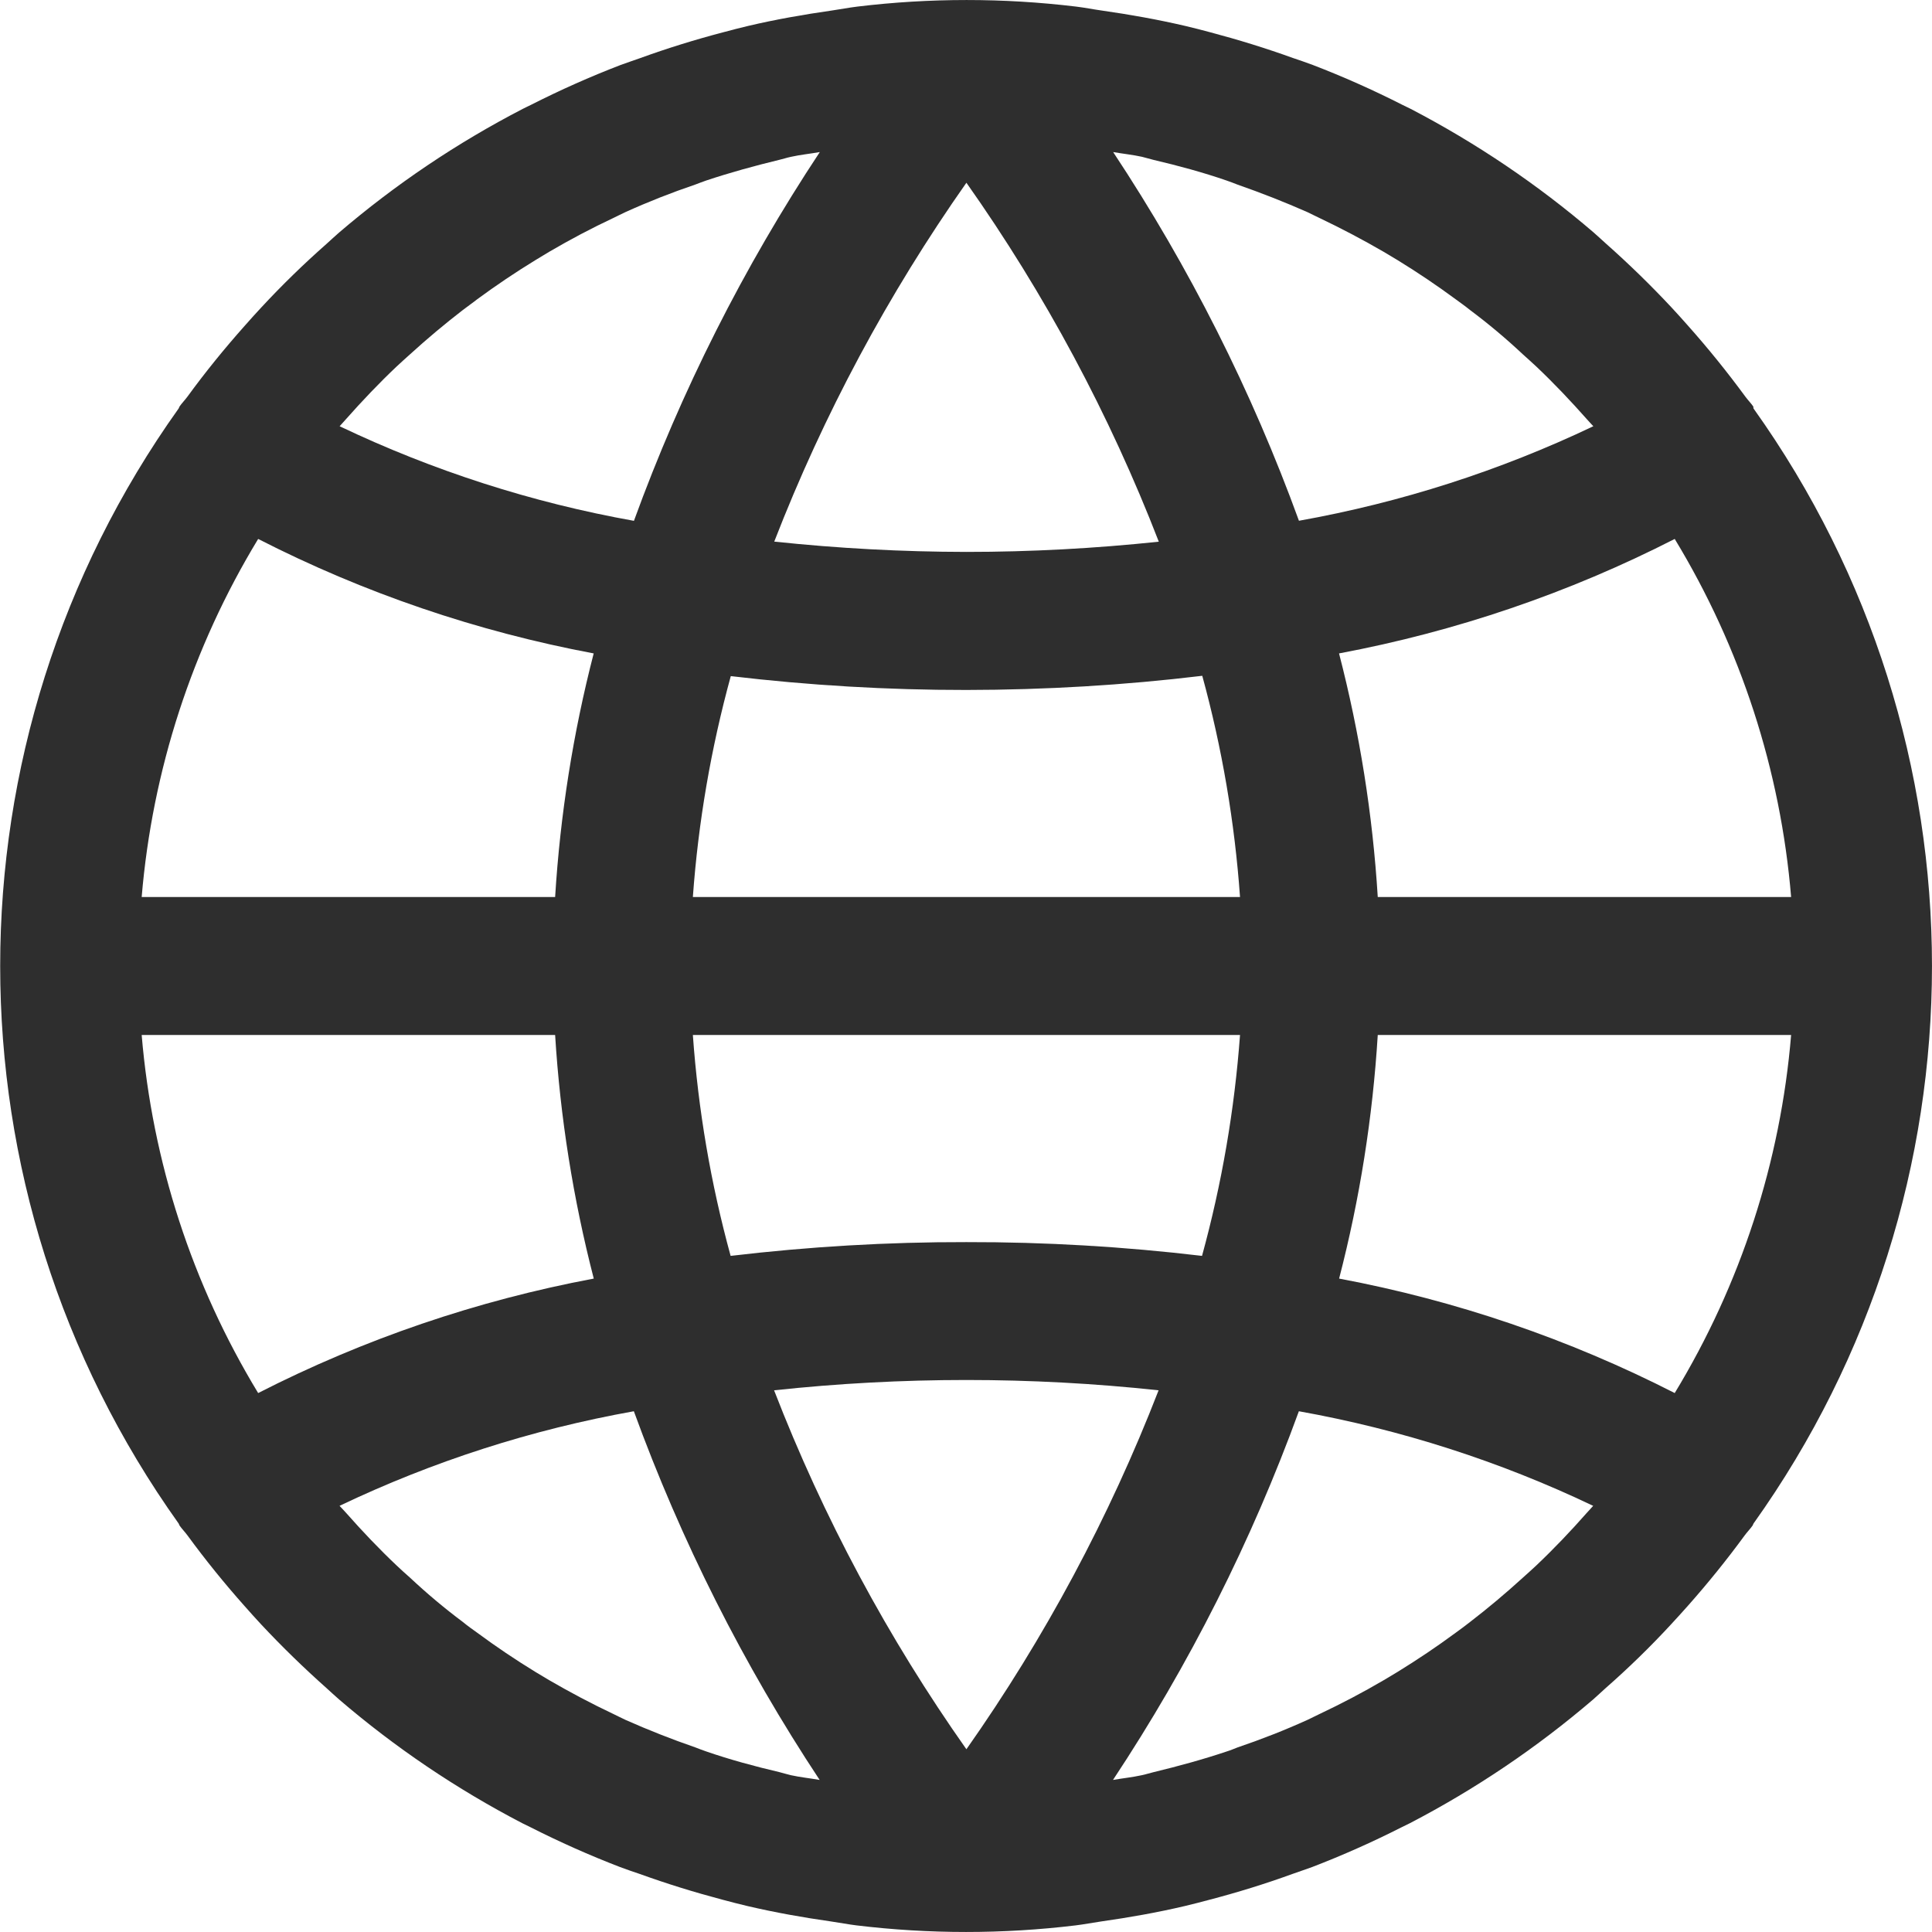 <svg width="24" height="24" viewBox="0 0 24 24" fill="none" xmlns="http://www.w3.org/2000/svg">
<g clip-path="url(#clip0)">
<path d="M21.782 5.073C21.782 5.065 21.781 5.058 21.78 5.05C21.75 5.007 21.713 4.97 21.682 4.928C21.458 4.623 21.221 4.329 20.97 4.047C20.902 3.97 20.833 3.893 20.763 3.818C20.505 3.542 20.235 3.279 19.952 3.028C19.899 2.982 19.851 2.934 19.798 2.889C19.101 2.291 18.337 1.776 17.523 1.352C17.49 1.335 17.456 1.32 17.422 1.303C17.06 1.119 16.688 0.953 16.308 0.807C16.222 0.776 16.144 0.747 16.063 0.721C15.725 0.599 15.382 0.493 15.034 0.401C14.931 0.374 14.828 0.346 14.723 0.322C14.38 0.242 14.037 0.181 13.687 0.131C13.58 0.116 13.476 0.095 13.369 0.082C12.465 -0.027 11.552 -0.027 10.649 0.082C10.542 0.095 10.437 0.116 10.331 0.131C9.98 0.181 9.634 0.242 9.294 0.322C9.19 0.346 9.087 0.374 8.984 0.401C8.633 0.493 8.291 0.599 7.955 0.721C7.869 0.75 7.791 0.779 7.71 0.807C7.33 0.953 6.958 1.119 6.595 1.303C6.562 1.32 6.527 1.335 6.495 1.352C5.677 1.775 4.911 2.291 4.212 2.889C4.159 2.934 4.11 2.982 4.058 3.028C3.772 3.28 3.502 3.543 3.247 3.818C3.177 3.893 3.108 3.97 3.04 4.047C2.789 4.329 2.551 4.622 2.328 4.928C2.297 4.97 2.26 5.007 2.23 5.05C2.226 5.058 2.223 5.065 2.22 5.073C-0.737 9.218 -0.737 14.782 2.22 18.927C2.223 18.935 2.226 18.942 2.23 18.95C2.26 18.993 2.297 19.03 2.328 19.072C2.551 19.377 2.789 19.671 3.04 19.953C3.108 20.03 3.177 20.107 3.247 20.182C3.505 20.458 3.776 20.721 4.058 20.972C4.11 21.018 4.159 21.066 4.212 21.111C4.909 21.709 5.672 22.224 6.487 22.648C6.52 22.665 6.554 22.68 6.587 22.697C6.95 22.881 7.322 23.047 7.702 23.193C7.788 23.224 7.866 23.253 7.947 23.279C8.285 23.401 8.628 23.507 8.976 23.599C9.079 23.626 9.182 23.654 9.287 23.678C9.63 23.758 9.972 23.819 10.323 23.869C10.429 23.884 10.534 23.905 10.641 23.918C11.544 24.027 12.458 24.027 13.361 23.918C13.468 23.905 13.573 23.884 13.679 23.869C14.03 23.819 14.376 23.758 14.716 23.678C14.82 23.654 14.923 23.626 15.026 23.599C15.377 23.507 15.72 23.401 16.055 23.279C16.141 23.25 16.219 23.221 16.3 23.193C16.68 23.047 17.052 22.881 17.415 22.697C17.448 22.68 17.482 22.665 17.515 22.648C18.33 22.224 19.093 21.709 19.791 21.111C19.843 21.066 19.892 21.018 19.944 20.972C20.23 20.721 20.5 20.458 20.755 20.182C20.825 20.107 20.894 20.03 20.963 19.953C21.213 19.671 21.451 19.377 21.674 19.072C21.705 19.03 21.742 18.993 21.772 18.95C21.776 18.942 21.779 18.935 21.782 18.927C24.739 14.783 24.739 9.218 21.782 5.073ZM20.804 6.695C21.624 8.046 22.119 9.568 22.25 11.143H17.115C17.052 10.121 16.891 9.108 16.634 8.117C18.085 7.845 19.489 7.367 20.804 6.695ZM14.187 1.948C14.235 1.959 14.281 1.975 14.329 1.986C14.636 2.058 14.94 2.14 15.238 2.243C15.283 2.258 15.328 2.276 15.372 2.293C15.667 2.396 15.958 2.51 16.243 2.636C16.292 2.659 16.341 2.685 16.391 2.708C16.664 2.838 16.93 2.978 17.19 3.129L17.362 3.232C17.608 3.383 17.849 3.545 18.082 3.717C18.142 3.761 18.202 3.803 18.261 3.851C18.49 4.022 18.709 4.206 18.918 4.402C18.973 4.452 19.029 4.501 19.083 4.552C19.303 4.76 19.512 4.981 19.714 5.209C19.74 5.239 19.767 5.266 19.793 5.295C18.632 5.848 17.402 6.243 16.136 6.469C15.55 4.857 14.775 3.32 13.828 1.889C13.947 1.91 14.069 1.922 14.187 1.948ZM8.607 11.143C8.674 10.215 8.832 9.296 9.078 8.399C10.05 8.514 11.027 8.572 12.005 8.571C12.985 8.57 13.963 8.512 14.935 8.395C15.181 9.293 15.338 10.214 15.404 11.143H8.607ZM15.404 12.857C15.336 13.785 15.178 14.704 14.932 15.601C13.961 15.486 12.984 15.428 12.005 15.43C11.026 15.428 10.048 15.486 9.076 15.601C8.83 14.704 8.673 13.785 8.607 12.857H15.404ZM12.005 2.27C12.981 3.653 13.784 5.151 14.395 6.729C13.601 6.813 12.804 6.856 12.005 6.856C11.208 6.855 10.411 6.812 9.618 6.728C10.23 5.151 11.032 3.654 12.005 2.27ZM4.297 5.208C4.499 4.98 4.709 4.759 4.929 4.551C4.983 4.5 5.039 4.451 5.094 4.401C5.306 4.208 5.524 4.025 5.751 3.85C5.81 3.804 5.87 3.764 5.93 3.716C6.163 3.545 6.403 3.383 6.65 3.232L6.822 3.128C7.082 2.976 7.348 2.835 7.621 2.707C7.67 2.684 7.719 2.658 7.769 2.635C8.054 2.506 8.344 2.392 8.639 2.292C8.684 2.276 8.725 2.258 8.774 2.242C9.071 2.143 9.374 2.06 9.683 1.985C9.731 1.974 9.777 1.958 9.826 1.948C9.943 1.922 10.065 1.91 10.184 1.889C9.237 3.32 8.462 4.857 7.875 6.47C6.609 6.244 5.38 5.848 4.219 5.295C4.244 5.265 4.272 5.238 4.297 5.208ZM3.207 6.695C4.521 7.367 5.925 7.845 7.375 8.117C7.119 9.108 6.959 10.121 6.896 11.143H1.76C1.892 9.568 2.387 8.046 3.207 6.695ZM3.207 17.305C2.387 15.954 1.892 14.432 1.76 12.857H6.896C6.959 13.879 7.12 14.892 7.376 15.883C5.926 16.155 4.521 16.634 3.207 17.305ZM9.824 22.052C9.776 22.041 9.73 22.026 9.682 22.014C9.375 21.942 9.071 21.86 8.773 21.757C8.728 21.742 8.683 21.724 8.638 21.707C8.343 21.605 8.053 21.491 7.768 21.364C7.718 21.341 7.67 21.316 7.62 21.292C7.347 21.163 7.081 21.022 6.821 20.871L6.649 20.768C6.402 20.617 6.162 20.455 5.929 20.283C5.869 20.24 5.809 20.198 5.75 20.149C5.521 19.978 5.302 19.794 5.093 19.598C5.038 19.549 4.982 19.5 4.928 19.448C4.708 19.24 4.499 19.02 4.297 18.791C4.271 18.761 4.243 18.734 4.218 18.706C5.379 18.152 6.609 17.757 7.874 17.531C8.461 19.143 9.236 20.681 10.182 22.111C10.063 22.09 9.942 22.078 9.824 22.052ZM12.005 21.73C11.03 20.347 10.227 18.849 9.616 17.271C11.204 17.1 12.805 17.1 14.393 17.271L14.392 17.272C13.78 18.849 12.979 20.346 12.005 21.73ZM19.713 18.792C19.512 19.02 19.302 19.241 19.082 19.449C19.028 19.5 18.972 19.549 18.917 19.599C18.705 19.792 18.486 19.976 18.26 20.15C18.201 20.196 18.141 20.241 18.081 20.284C17.848 20.456 17.608 20.617 17.361 20.769L17.189 20.872C16.93 21.024 16.663 21.164 16.39 21.293C16.34 21.317 16.291 21.342 16.242 21.365C15.957 21.494 15.666 21.608 15.371 21.708C15.327 21.725 15.286 21.743 15.237 21.758C14.939 21.858 14.637 21.94 14.328 22.015C14.28 22.026 14.234 22.042 14.185 22.052C14.067 22.078 13.946 22.09 13.826 22.111C14.773 20.681 15.548 19.143 16.135 17.531C17.401 17.758 18.63 18.152 19.791 18.706C19.767 18.735 19.739 18.762 19.713 18.792ZM20.804 17.305C19.49 16.634 18.086 16.155 16.635 15.883C16.892 14.892 17.052 13.879 17.115 12.857H22.25C22.119 14.432 21.624 15.954 20.804 17.305Z" fill="#2E2E2E"/>
</g>
<defs>
<clipPath id="clip0">
<rect width="24" height="24" fill="white"/>
</clipPath>
</defs>
</svg>
